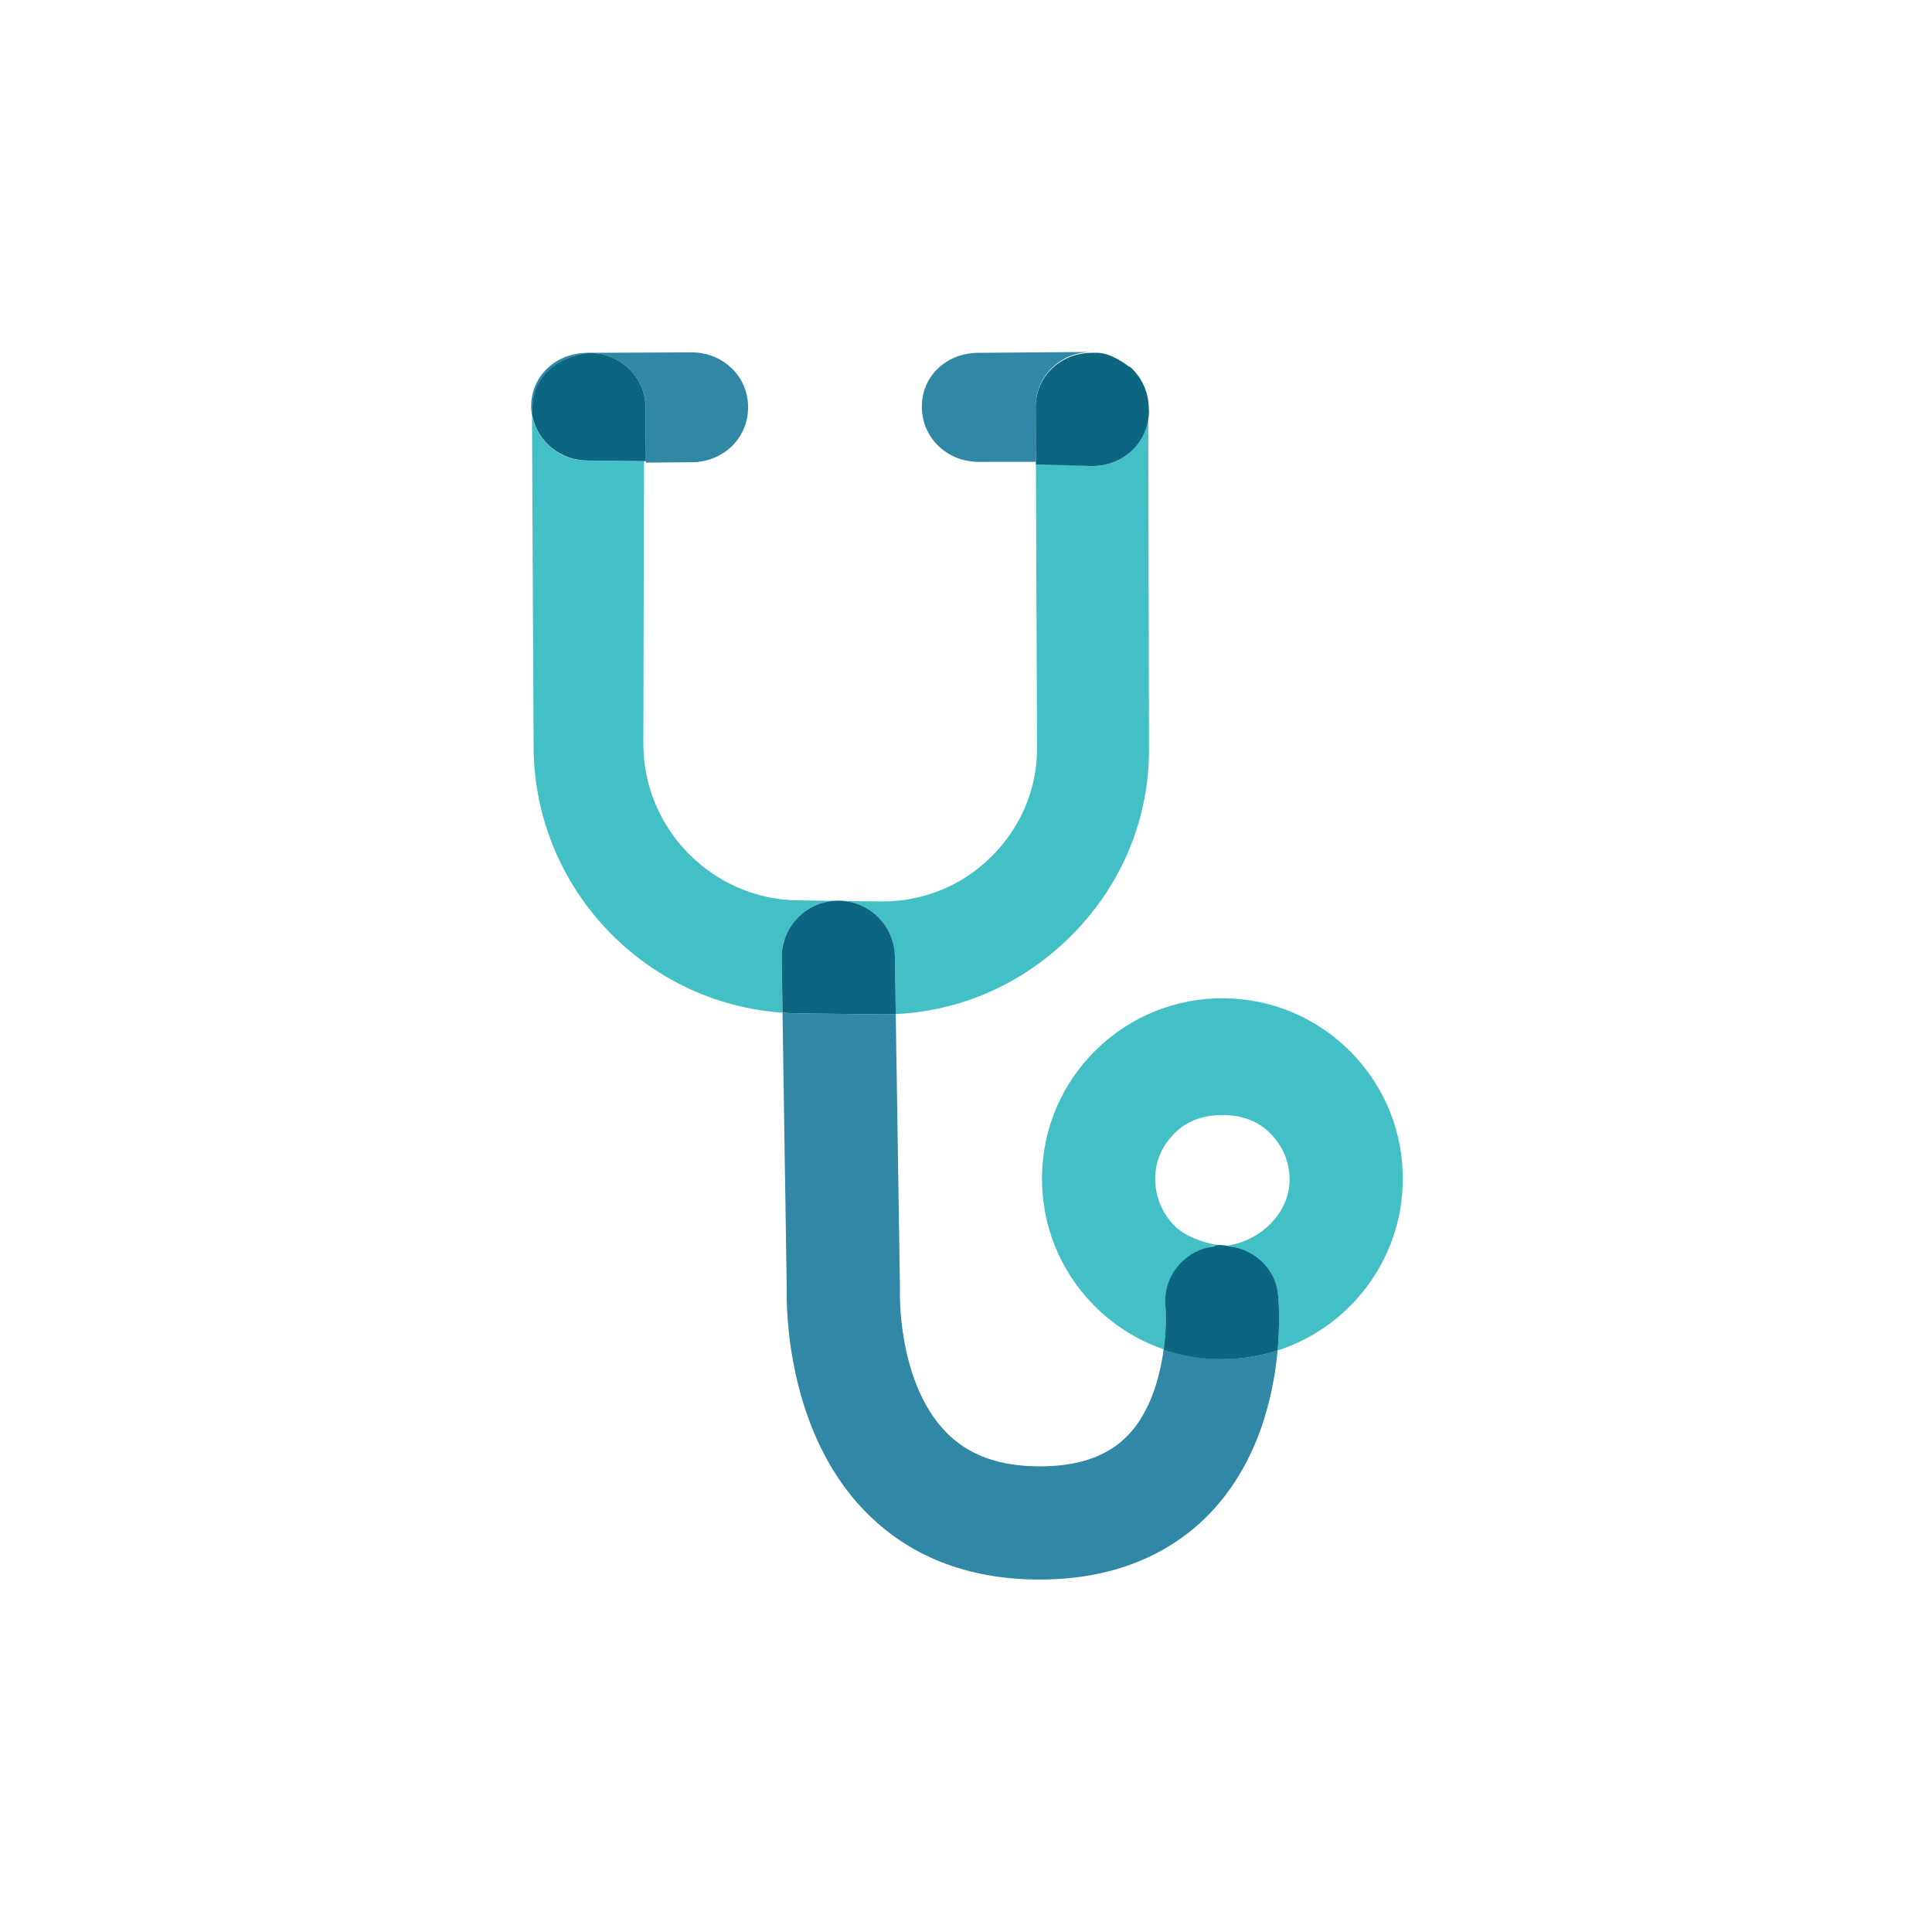 <?xml version="1.0" encoding="iso-8859-1"?>
<!-- Generator: Adobe Illustrator 19.2.1, SVG Export Plug-In . SVG Version: 6.00 Build 0)  -->
<svg version="1.1" xmlns="http://www.w3.org/2000/svg" xmlns:xlink="http://www.w3.org/1999/xlink" x="0px" y="0px"
	 viewBox="0 0 512 512" style="enable-background:new 0 0 512 512;" xml:space="preserve">
<g id="Layer_34">
	<g>
		<path style="fill:none;" d="M326.503,329.964c8.523-1.232,15.147-8.517,15.252-17.396c0.057-4.756-1.742-8.775-5.066-12.177
			c-3.324-3.403-7.774-4.891-12.532-4.891c-0.072,0-0.146,0-0.218,0c-4.676,0-9.403,1.319-12.753,4.592
			c-3.403,3.324-5.685,7.242-5.685,12v0.03c0,4.755,2.062,9.262,5.386,12.665c2.726,2.791,6.375,4.561,10.164,5.144
			c0.406-0.07,0.894-0.133,1.311-0.171C323.753,329.635,325.193,329.723,326.503,329.964z"/>
		<path style="fill:#42C0C6;" d="M324.513,264.554c-12.74-0.131-24.835,4.679-33.971,13.603c-9.135,8.923-14.249,20.869-14.4,33.638
			c-0.152,12.77,4.679,24.834,13.604,33.97c5.299,5.426,11.67,9.419,18.642,11.811c0.657-4.896,0.662-9.157,0.468-11.551
			c-0.711-7.832,6.205-14.762,13.818-16.085c-3.789-0.583-8.742-2.345-11.468-5.136c-3.324-3.403-5.123-7.896-5.066-12.65v-0.001
			c0.057-4.758,1.962-8.734,5.365-12.059c3.351-3.272,7.758-4.592,12.434-4.592c0.072,0,0.146,0,0.218,0
			c4.758,0,9.208,1.488,12.532,4.891c3.324,3.402,5.123,7.658,5.066,12.414c-0.105,8.879-7.905,16.045-16.428,17.277
			c6.463,1.191,12.79,6.499,13.412,13.358c0.124,1.364,0.529,6.901-0.157,14.455c19.019-6.134,32.922-23.898,33.172-44.956
			c0.152-12.771-4.679-24.842-13.604-33.978C349.226,269.827,337.281,264.705,324.513,264.554z M291.141,313.5h0.01H291.141z"/>
		<path style="fill:#42C0C6;" d="M304.453,109.092c-0.089,8.229-6.778,14.408-14.986,14.408c-0.055,0-0.109,0-0.165,0l-14.777-0.73
			l0.314,76.014c-0.155,10.824-4.546,20.845-12.372,28.486c-7.854,7.668-18.174,11.73-29.035,11.623l-22.001-0.29
			c-22.565-0.268-40.932-18.875-40.932-41.433c0-0.079,0-0.158,0-0.238l0.171-74.715l-15.333-0.185
			c-7.136-0.085-12.915-5.143-14.354-11.836l0.426,86.746c-0.375,37.635,28.841,68.826,65.938,71.439l-0.207-14.464
			c-0.127-8.283,6.498-15.101,14.782-15.228c0.077-0.001,0.157-0.002,0.235-0.002c8.178,0,14.868,6.564,14.994,14.771l0.234,15.282
			c17.28-0.834,33.325-7.897,45.872-20.149c13.588-13.268,21.243-30.973,21.243-49.853c0-0.079,0-0.157,0-0.236l-0.205-90.08
			L304.453,109.092z"/>
		<path style="fill:#3087A6;" d="M323.383,360.165c-5.185-0.062-10.229-0.955-14.995-2.59c-0.996,7.428-3.495,16.321-9.093,22.392
			c-5.355,5.81-13.116,8.633-23.725,8.633c-10.843,0-19.007-2.996-24.959-9.16c-12.805-13.26-12.13-36.953-12.124-37.129
			c0.013-0.294,0.017-0.588,0.012-0.881l-1.114-72.689c-1.149,0.055-2.303,0.083-3.461,0.083c-0.282,0-0.562-0.002-0.844-0.005
			l-21.52-0.254c-1.406-0.017-2.799-0.086-4.185-0.184l1.121,73.17c-0.116,4.762-0.109,37.169,20.358,58.545
			c11.756,12.277,27.473,18.503,46.714,18.503c24.026,0,38.252-10.054,45.955-18.487c12.124-13.273,15.966-30.267,17.055-42.246
			c-4.615,1.488-9.527,2.302-14.623,2.302C323.766,360.168,323.576,360.167,323.383,360.165z"/>
		<path style="fill:#0C6681;" d="M338.738,343.381c-0.622-6.859-5.772-11.81-12.235-13.001c-1.31-0.241-2.67-0.534-4.062-0.408
			c-0.356,0.032-0.705,0.302-1.051,0.427c-0.06-0.013-0.12-0.035-0.18-0.045c-7.614,1.324-13.066,8.045-12.354,15.877
			c0.194,2.394,0.189,6.551-0.468,11.447c4.766,1.635,9.81,2.477,14.995,2.538c0.193,0.002,0.383-0.023,0.575-0.023
			c5.096,0,10.008-0.827,14.623-2.315C339.268,350.324,338.862,344.745,338.738,343.381z"/>
		<path style="fill:#0C6681;" d="M233.081,268.819c0.282,0.003,0.562,0.005,0.844,0.005c1.158,0,2.312-0.028,3.461-0.083
			l-0.234-15.282c-0.126-8.206-6.815-14.771-14.993-14.771c-0.078,0-0.157,0.001-0.234,0.002
			c-8.283,0.127-14.896,6.944-14.769,15.228l0.222,14.464c1.385,0.098,2.778,0.167,4.185,0.184L233.081,268.819z"/>
		<path style="fill:#3087A6;" d="M156.031,93.5c0.021,0,0.044,0,0.064,0c8.256,0,14.964,6.329,14.999,14.592l0.061,14.5
			l11.924-0.092c0.061,0,0.121,0,0.182,0c8.201,0,14.897-6.169,14.995-14.393c0.099-8.283-6.537-14.63-14.821-14.729L155.935,93.5
			c-0.061,0-0.121,0-0.182,0c-8.201,0-14.897,5.865-14.995,14.089c-0.014,1.148,0.114,1.897,0.346,2.974l-0.01-2.161
			C141.059,100.118,147.747,94.5,156.031,93.5z"/>
		<path style="fill:#0C6681;" d="M155.58,122.032l15.575,0.185l-0.061-14.125c-0.035-8.263-6.743-14.592-14.999-14.592
			c-0.021,0-0.043,0-0.064,0c-8.284,1-14.972,6.435-14.937,14.719l0.01,2.15C142.544,117.062,148.444,121.947,155.58,122.032z"/>
		<path style="fill:#3087A6;" d="M259.5,93.5c0,0-0.148,0-0.202,0c-8.208,0-14.907,5.876-14.996,14.105
			c-0.09,8.284,6.553,14.705,14.837,14.794l15.387-0.017l-0.061-14.549c-0.034-8.284,6.673-14.567,14.957-14.567"/>
	</g>
	<path style="fill:#0C6681;" d="M290.757,93.5c-0.625,0-1,0-1,0s-0.333,0-0.354,0c-8.284,0-14.973,6.207-14.938,14.491l0.061,15.063
		l14.777,0.445c0.056,0,0.11,0,0.165,0c8.208,0,14.907-6.18,14.996-14.408c0.003-0.298-0.021-0.875-0.035-1.169
		c-0.012-0.254-0.017-0.653-0.042-0.904c-0.024-0.249-0.068-0.563-0.104-0.808c-0.037-0.251-0.068-0.54-0.117-0.787
		c-0.049-0.242-0.115-0.495-0.176-0.733c-0.061-0.241-0.115-0.493-0.188-0.73c-0.073-0.236-0.162-0.468-0.246-0.699
		c-0.083-0.228-0.159-0.461-0.252-0.684c-0.095-0.228-0.207-0.447-0.313-0.669c-0.103-0.215-0.2-0.434-0.312-0.644
		c-0.117-0.217-0.249-0.424-0.376-0.634c-0.122-0.202-0.238-0.408-0.369-0.604c-0.136-0.203-0.287-0.396-0.433-0.592
		c-0.141-0.189-0.276-0.383-0.425-0.565c-0.153-0.187-0.32-0.362-0.481-0.542c-0.159-0.177-0.314-0.358-0.481-0.527
		c-0.168-0.169-0.348-0.325-0.524-0.487c-0.178-0.163-0.33-0.081-0.516-0.236C299.074,97.079,294.695,93.5,290.757,93.5z"/>
</g>
<g id="Layer_1">
</g>
</svg>

